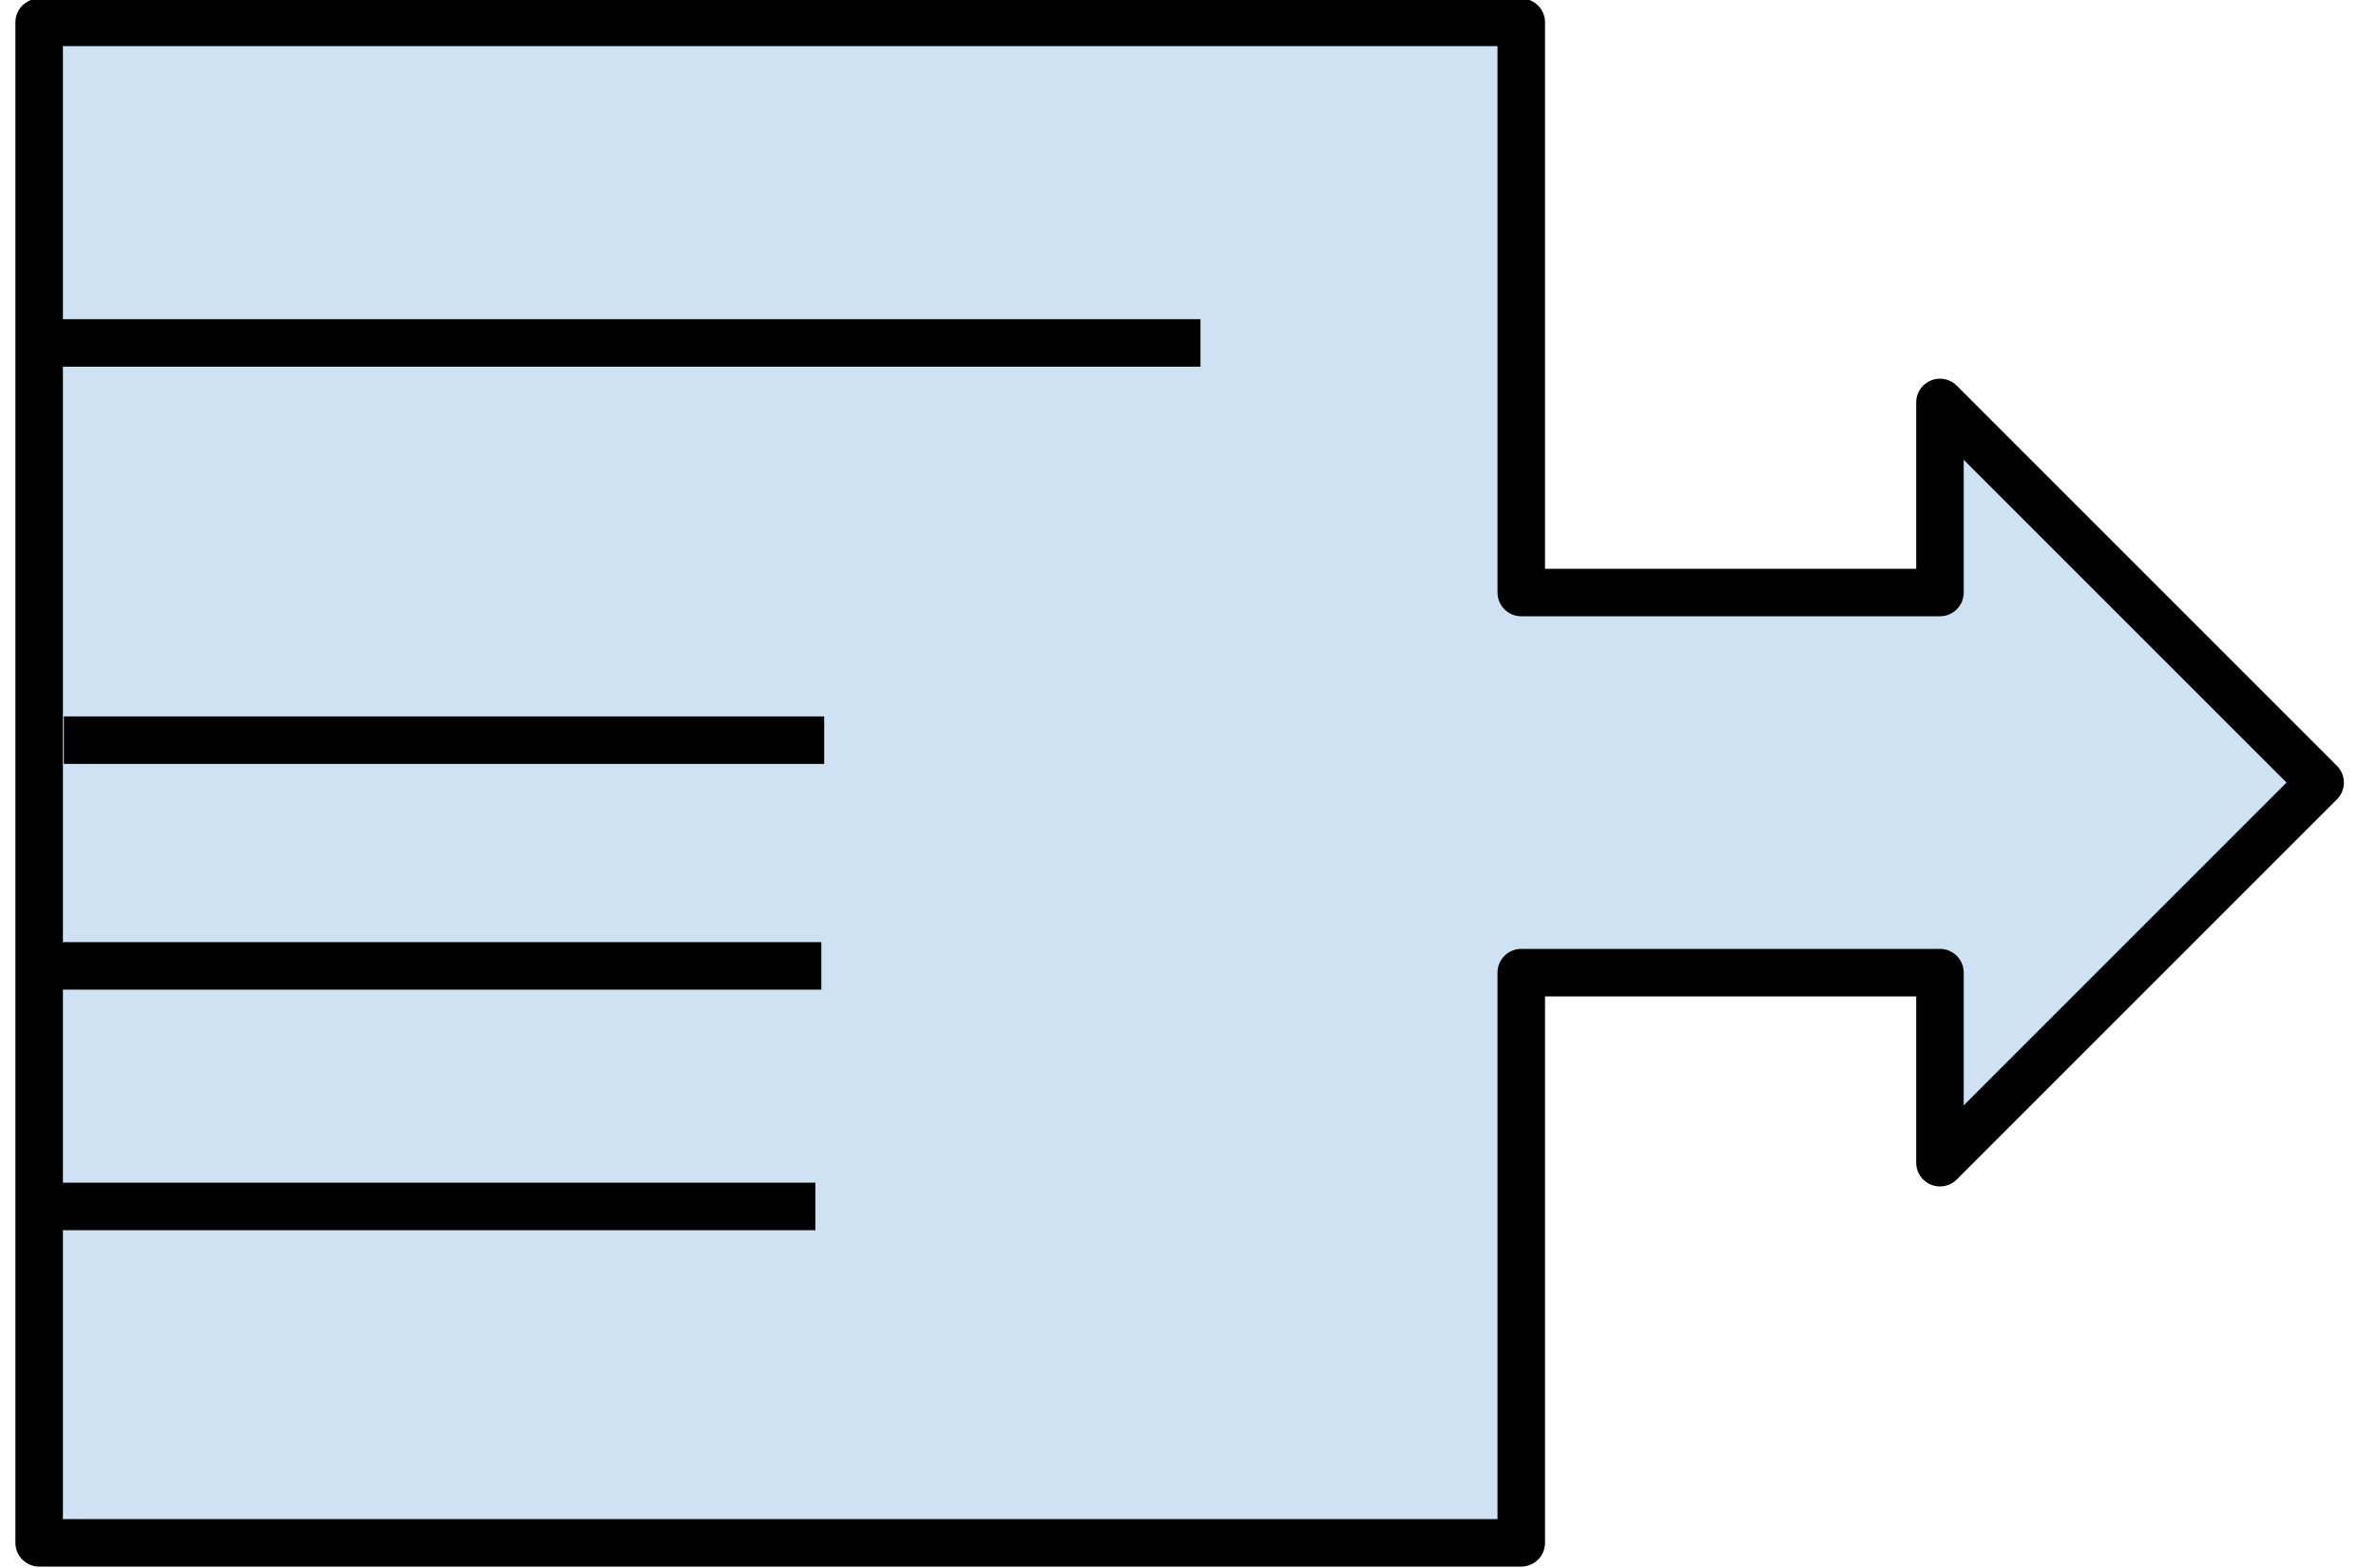 <?xml version="1.0" encoding="UTF-8"?>
<svg fill="none" version="1.1" viewBox="2 3 50 33" xmlns="http://www.w3.org/2000/svg">
<clipPath id="a">
<path d="m0 0h960v720h-960v-720z"/>
</clipPath>
<g clip-path="url(#a)" fill-rule="evenodd">
<path d="m0 0h960v720h-960z" fill="#000" fill-opacity="0"/>
<path d="m2.824 3.47h31.189v12h8.811v-4l8 8-8 8v-4h-8.811v12h-31.189z" fill="#cfe2f3"/>
<path d="m2.824 3.47h31.189v12h8.811v-4l8 8-8 8v-4h-8.811v12h-31.189z" stroke="#000" stroke-linecap="butt" stroke-linejoin="round"/>
<path d="m18.419 3.47" fill="#000" fill-opacity="0"/>
<path d="m18.419 3.47" stroke="#000" stroke-linecap="butt" stroke-linejoin="round"/>
<path d="m18.419 3.47" fill="#000" fill-opacity="0"/>
<path d="m18.419 3.47" stroke="#000" stroke-linecap="butt" stroke-linejoin="round"/>
<path d="m3.263 10.218h24" fill="#000" fill-opacity="0"/>
<path d="m3.263 10.218h24" stroke="#000" stroke-linecap="butt" stroke-linejoin="round"/>
<path d="m3.344 18.577h16" fill="#000" fill-opacity="0"/>
<path d="m3.344 18.577h16" stroke="#000" stroke-linecap="butt" stroke-linejoin="round"/>
<path d="m3.284 23.328h16" fill="#000" fill-opacity="0"/>
<path d="m3.284 23.328h16" stroke="#000" stroke-linecap="butt" stroke-linejoin="round"/>
<path d="m3.158 28.391h16" fill="#000" fill-opacity="0"/>
<path d="m3.158 28.391h16" stroke="#000" stroke-linecap="butt" stroke-linejoin="round"/>
</g>
</svg>
